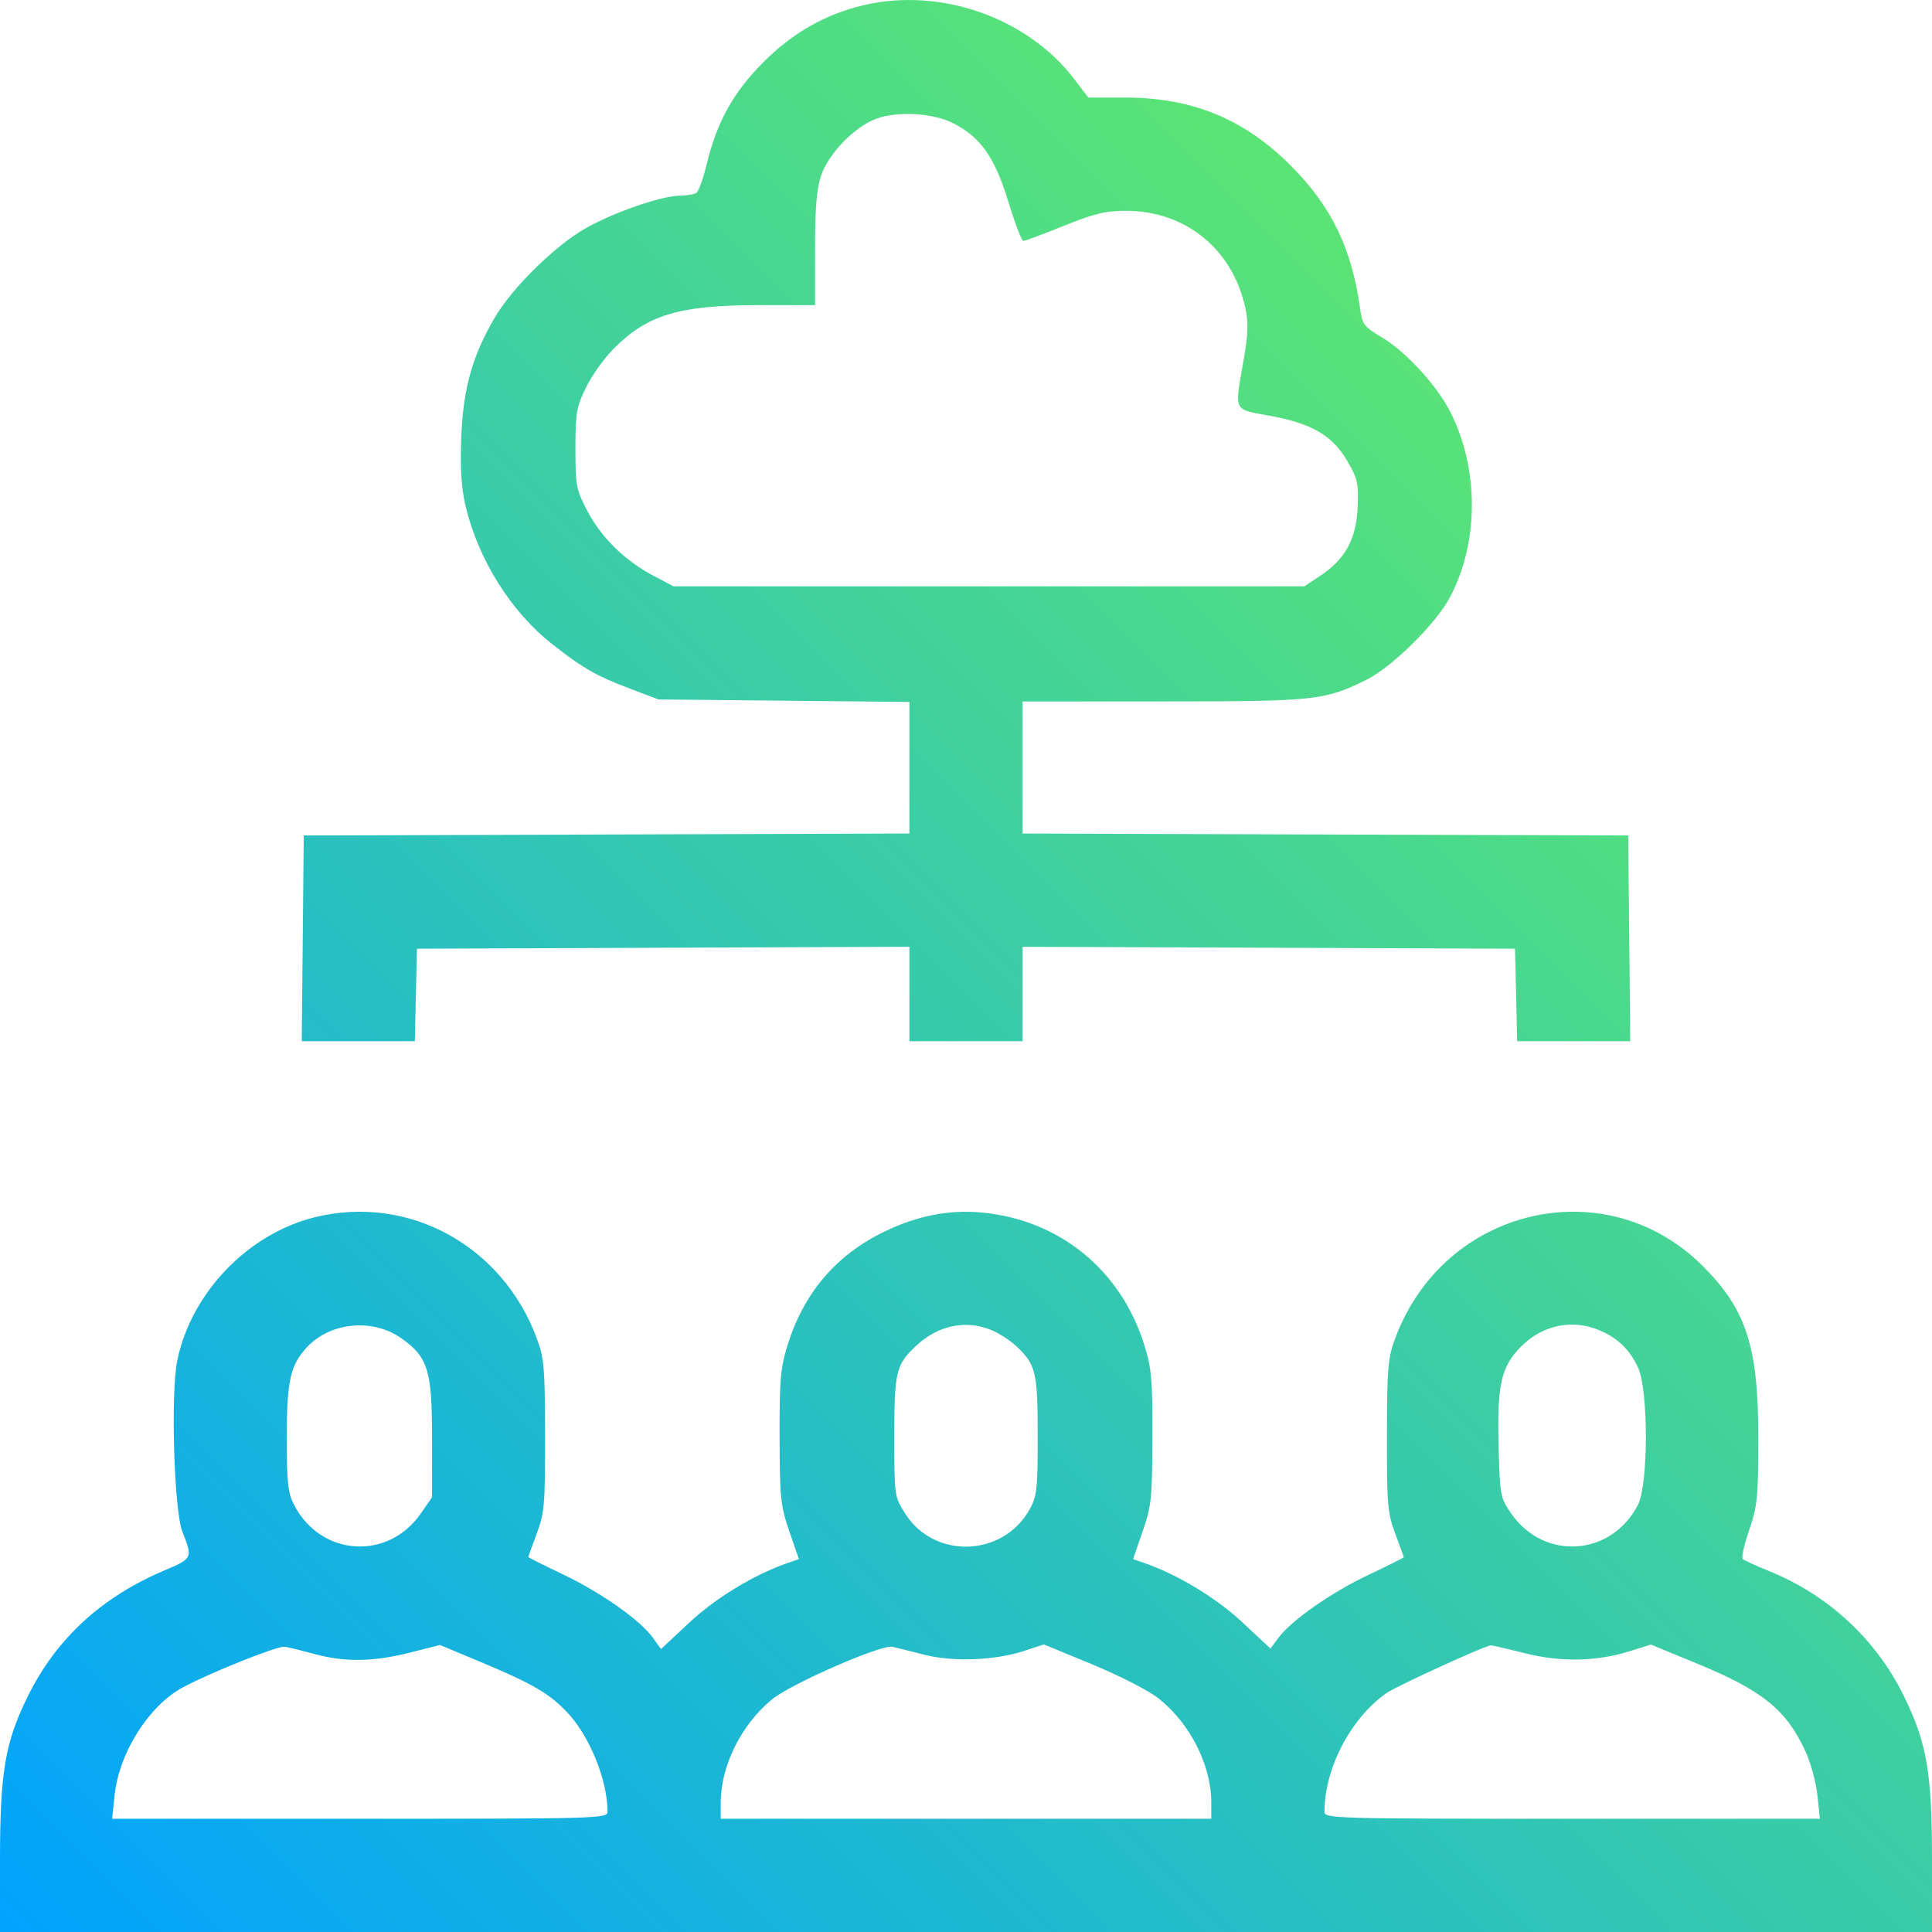 <svg width="64" height="64" viewBox="0 0 64 64" fill="none" xmlns="http://www.w3.org/2000/svg">
<path fill-rule="evenodd" clip-rule="evenodd" d="M28.575 0.18C27.323 0.483 26.27 1.083 25.302 2.046C24.305 3.039 23.75 4.031 23.416 5.42C23.3 5.901 23.145 6.336 23.071 6.387C22.998 6.437 22.757 6.479 22.536 6.481C21.927 6.483 20.374 7.017 19.42 7.55C18.413 8.114 16.986 9.51 16.397 10.508C15.649 11.779 15.34 12.876 15.28 14.485C15.241 15.517 15.281 16.159 15.422 16.759C15.835 18.523 16.927 20.265 18.288 21.334C19.311 22.137 19.753 22.391 20.875 22.815L21.812 23.17L25.969 23.211L30.125 23.253V25.433V27.612L20.094 27.644L10.062 27.676L10.029 31.084L9.996 34.491H11.869H13.742L13.777 32.959L13.812 31.428L21.969 31.395L30.125 31.363V32.927V34.491H32H33.875V32.927V31.363L42.031 31.395L50.187 31.428L50.223 32.959L50.258 34.491H52.131H54.004L53.971 31.084L53.937 27.676L43.906 27.644L33.875 27.612V25.425V23.238L38.531 23.236C43.565 23.234 43.856 23.204 45.234 22.536C46.091 22.119 47.555 20.682 48.029 19.79C48.993 17.978 49 15.537 48.048 13.654C47.6 12.77 46.565 11.641 45.77 11.171C45.189 10.828 45.128 10.748 45.057 10.234C44.782 8.229 44.104 6.831 42.752 5.48C41.203 3.932 39.49 3.231 37.249 3.231H36.051L35.584 2.618C34.024 0.572 31.124 -0.437 28.575 0.18ZM31.575 4.081C32.485 4.546 32.95 5.206 33.398 6.668C33.619 7.391 33.844 7.983 33.898 7.983C33.951 7.983 34.553 7.758 35.235 7.483C36.243 7.076 36.629 6.983 37.295 6.983C39.274 6.983 40.838 8.258 41.257 10.214C41.359 10.687 41.345 11.081 41.195 11.937C40.892 13.67 40.833 13.547 42.071 13.774C43.462 14.03 44.136 14.424 44.631 15.272C44.974 15.858 45.008 16.011 44.973 16.809C44.928 17.861 44.562 18.526 43.727 19.079L43.206 19.424H32.759H22.312L21.645 19.072C20.701 18.575 19.916 17.805 19.457 16.928C19.087 16.22 19.062 16.09 19.062 14.86C19.062 13.673 19.096 13.478 19.415 12.829C19.608 12.435 20.023 11.856 20.336 11.543C21.456 10.422 22.509 10.108 25.151 10.108H27V8.255C27 6.884 27.052 6.249 27.2 5.814C27.449 5.083 28.311 4.197 29.03 3.932C29.73 3.674 30.913 3.743 31.575 4.081ZM10.454 40.316C8.229 40.855 6.341 42.811 5.874 45.061C5.648 46.15 5.764 50.035 6.044 50.746C6.388 51.617 6.385 51.624 5.437 52.026C3.353 52.913 1.863 54.287 0.925 56.185C0.166 57.723 0 58.699 0 61.635V64H32H64V61.619C64 58.718 63.835 57.755 63.069 56.185C62.153 54.31 60.557 52.83 58.597 52.041C58.166 51.867 57.775 51.687 57.728 51.642C57.682 51.596 57.779 51.165 57.944 50.683C58.214 49.896 58.244 49.594 58.247 47.678C58.251 44.633 57.861 43.404 56.427 41.959C53.226 38.73 47.847 39.973 46.224 44.317C45.974 44.988 45.948 45.289 45.944 47.557C45.941 49.847 45.964 50.122 46.22 50.804C46.374 51.214 46.5 51.566 46.5 51.585C46.5 51.604 45.979 51.864 45.344 52.164C44.114 52.742 42.776 53.679 42.346 54.259L42.086 54.611L41.159 53.745C40.294 52.936 39.022 52.165 37.924 51.782L37.535 51.647L37.852 50.727C38.143 49.884 38.169 49.627 38.175 47.62C38.181 45.709 38.147 45.321 37.908 44.557C37.13 42.061 35.088 40.401 32.508 40.165C31.435 40.067 30.393 40.272 29.312 40.791C27.705 41.565 26.632 42.818 26.092 44.551C25.853 45.321 25.819 45.708 25.825 47.62C25.831 49.627 25.857 49.884 26.148 50.727L26.465 51.647L26.076 51.782C24.974 52.166 23.706 52.936 22.832 53.753L21.896 54.627L21.633 54.259C21.22 53.678 19.918 52.759 18.656 52.157C18.02 51.854 17.5 51.593 17.5 51.578C17.5 51.562 17.626 51.214 17.78 50.804C18.036 50.122 18.059 49.847 18.056 47.557C18.052 45.289 18.026 44.988 17.775 44.317C16.633 41.258 13.542 39.569 10.454 40.316ZM13.294 44.331C14.18 44.957 14.312 45.389 14.312 47.641V49.599L13.936 50.141C12.843 51.713 10.615 51.556 9.738 49.845C9.537 49.453 9.5 49.105 9.5 47.621C9.5 45.748 9.614 45.231 10.162 44.636C10.933 43.797 12.345 43.66 13.294 44.331ZM32.848 44.063C33.103 44.17 33.472 44.409 33.667 44.594C34.319 45.214 34.375 45.447 34.375 47.565C34.375 49.345 34.35 49.568 34.103 50.008C33.218 51.584 30.947 51.657 29.986 50.141C29.627 49.575 29.625 49.56 29.625 47.59C29.625 45.445 29.679 45.215 30.333 44.595C31.062 43.902 31.992 43.706 32.848 44.063ZM52.971 44.062C53.589 44.321 53.984 44.702 54.264 45.307C54.608 46.052 54.606 49.173 54.262 49.845C53.385 51.556 51.157 51.713 50.064 50.142C49.698 49.614 49.686 49.553 49.643 47.909C49.59 45.865 49.726 45.269 50.393 44.601C51.1 43.894 52.078 43.689 52.971 44.062ZM10.432 54.794C11.427 55.065 12.369 55.05 13.576 54.745L14.575 54.492L15.944 55.065C17.627 55.769 18.181 56.09 18.773 56.706C19.523 57.487 20.125 58.961 20.125 60.016C20.125 60.241 19.841 60.249 11.92 60.249H3.714L3.796 59.471C3.943 58.065 4.928 56.506 6.055 55.898C6.973 55.403 9.209 54.511 9.437 54.55C9.575 54.573 10.023 54.683 10.432 54.794ZM30.625 54.816C31.582 55.06 32.972 55.004 33.946 54.683L34.579 54.474L36.185 55.136C37.077 55.504 38.051 56.003 38.375 56.259C39.423 57.088 40.125 58.472 40.125 59.709V60.249H32H23.875V59.709C23.875 58.498 24.556 57.129 25.572 56.296C26.207 55.775 29.196 54.469 29.562 54.552C29.7 54.582 30.178 54.701 30.625 54.816ZM50.5 54.762C51.706 55.067 52.884 55.044 54 54.694L54.688 54.478L56.25 55.122C58.398 56.008 59.182 56.647 59.814 58.029C59.985 58.402 60.161 59.054 60.205 59.478L60.286 60.249H52.081C44.159 60.249 43.875 60.241 43.875 60.016C43.875 58.585 44.735 56.935 45.919 56.091C46.234 55.867 49.15 54.531 49.382 54.505C49.421 54.501 49.924 54.616 50.5 54.762Z" fill="url(#paint0_linear_991_46)"/>
<defs>
<linearGradient id="paint0_linear_991_46" x1="64" y1="0" x2="0" y2="64" gradientUnits="userSpaceOnUse">
<stop stop-color="#72F550"/>
<stop offset="1" stop-color="#00A3FF"/>
</linearGradient>
</defs>
</svg>
